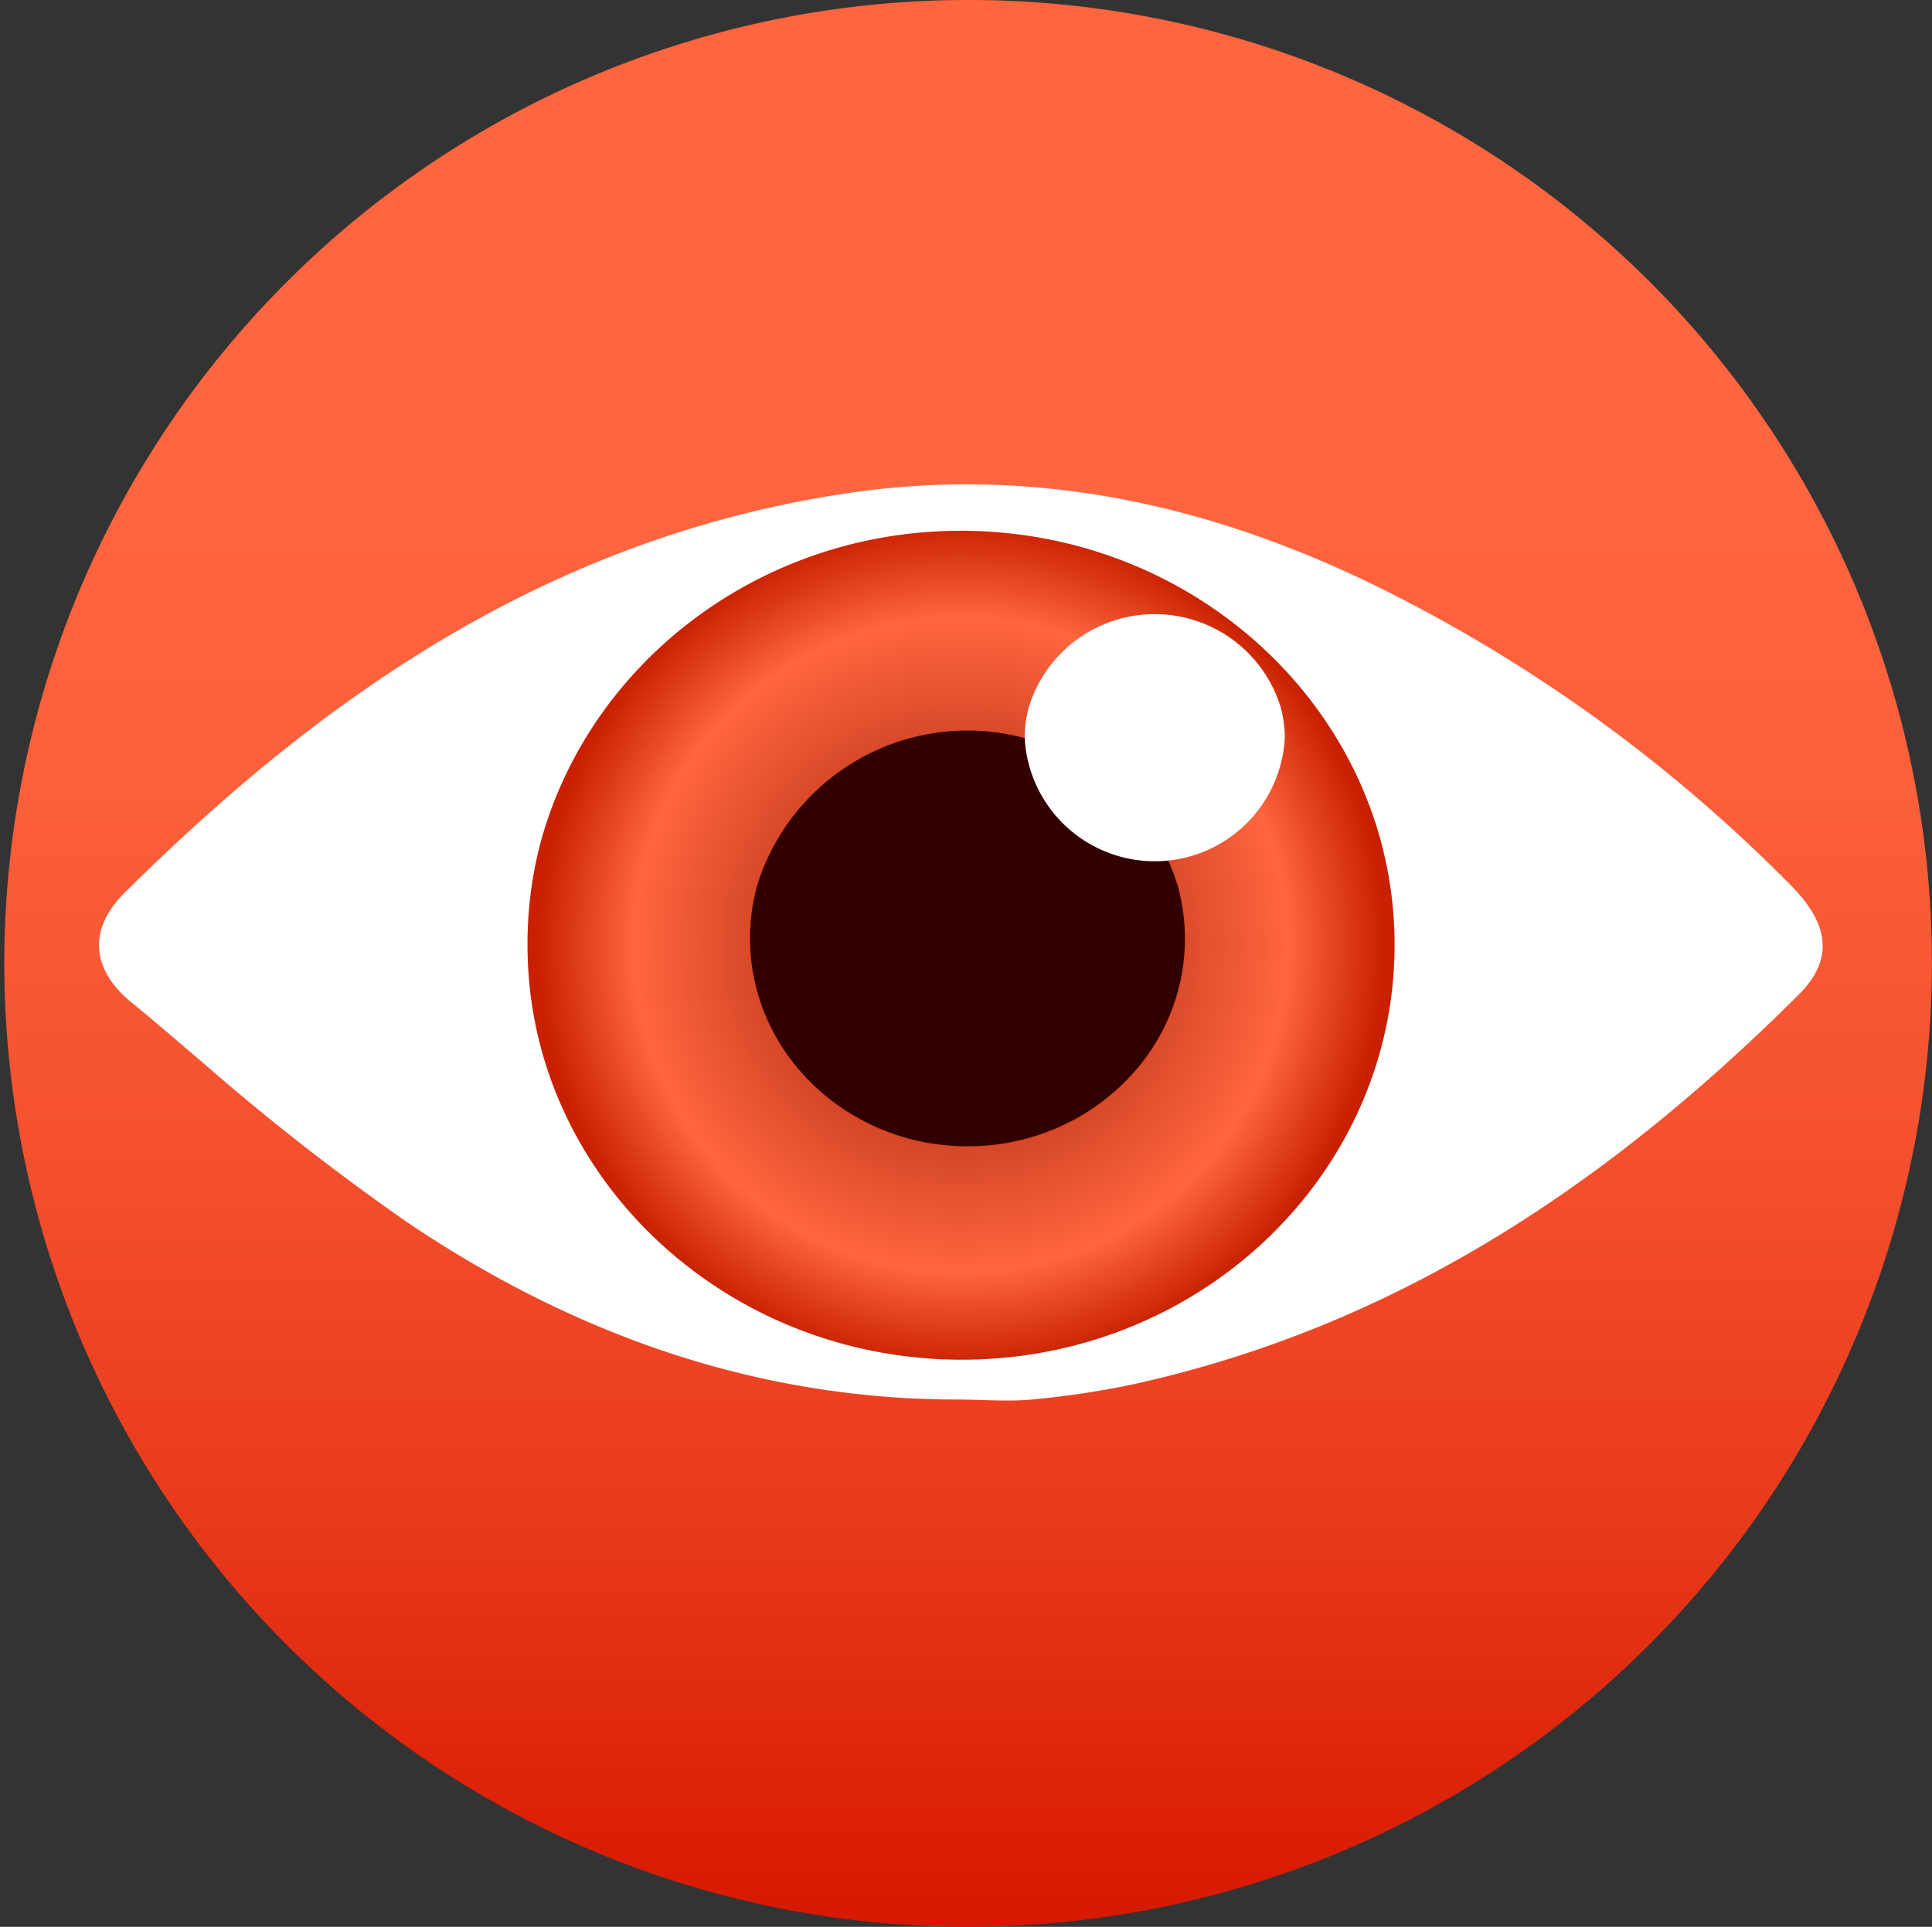 <svg xmlns="http://www.w3.org/2000/svg" xmlns:xlink="http://www.w3.org/1999/xlink" viewBox="0 0 144.48 144.12"><rect x="0" y="0" width="144.48" height="144.12" fill="#333333" stroke="none"/><defs><style>.cls-1{fill:#fff;}.cls-2{fill:url(#linear-gradient);}.cls-3{fill:url(#radial-gradient);}.cls-4{fill:#300;}</style><linearGradient id="linear-gradient" x1="72.24" y1="144.12" x2="72.24" gradientUnits="userSpaceOnUse"><stop offset="0" stop-color="#d71800"/><stop offset="0.21" stop-color="#e8391b"/><stop offset="0.41" stop-color="#f5512f"/><stop offset="0.6" stop-color="#fc603b"/><stop offset="0.76" stop-color="#ff653f"/></linearGradient><radialGradient id="radial-gradient" cx="71.87" cy="70.7" r="31.72" gradientUnits="userSpaceOnUse"><stop offset="0.17" stop-color="#c93e1f"/><stop offset="0.32" stop-color="#cc4021"/><stop offset="0.4" stop-color="#ca3f20"/><stop offset="0.77" stop-color="#ff653f"/><stop offset="1" stop-color="#c82000"/></radialGradient></defs><title>Lurka 5</title><g id="Layer_2" data-name="Layer 2"><g id="Layer_1-2" data-name="Layer 1"><ellipse class="cls-1" cx="72.54" cy="71.94" rx="65.24" ry="60.76"/><path class="cls-2" d="M72.28,0a72.06,72.06,0,1,0,66.65,99.7A72,72,0,0,0,72.28,0Zm62.24,74.39c-1.81,1.8-3.64,3.55-5.52,5.24-12.55,11.31-26.8,20.07-44.29,23.92a66.25,66.25,0,0,1-7.56,1.13c-1.83.17-3.69,0-5.53,0-15.31,0-29-5.05-41.17-13.26A178.54,178.54,0,0,1,15,79.34c-1.75-1.48-3.49-3-5.25-4.43-2.87-2.39-3.2-5.37-.46-8.1C24.18,52,41.13,40.25,63.23,36.91c14.6-2.2,28.23,1.08,41,7.58A114.55,114.55,0,0,1,134,66.3C136.58,68.94,137.32,71.59,134.52,74.39Z"/><path class="cls-3" d="M104.29,70.76c-.05,17.12-14.59,31-32.48,30.94s-32.38-14-32.36-31a29.37,29.37,0,0,1,1-7.77C44.13,49.55,56.87,39.67,71.92,39.7s27.73,9.91,31.34,23.2A29.68,29.68,0,0,1,104.29,70.76Z"/><path class="cls-4" d="M88.61,70.23c0,8.58-7.32,15.53-16.29,15.51s-16.24-7-16.23-15.57a14.73,14.73,0,0,1,.52-3.9,16.46,16.46,0,0,1,31.47,0A14.88,14.88,0,0,1,88.61,70.23Z"/><path class="cls-1" d="M96.08,55.22a9.74,9.74,0,0,1-19.45,0,8.81,8.81,0,0,1,.31-2.33,9.85,9.85,0,0,1,18.83,0A8.9,8.9,0,0,1,96.08,55.22Z"/></g></g></svg>